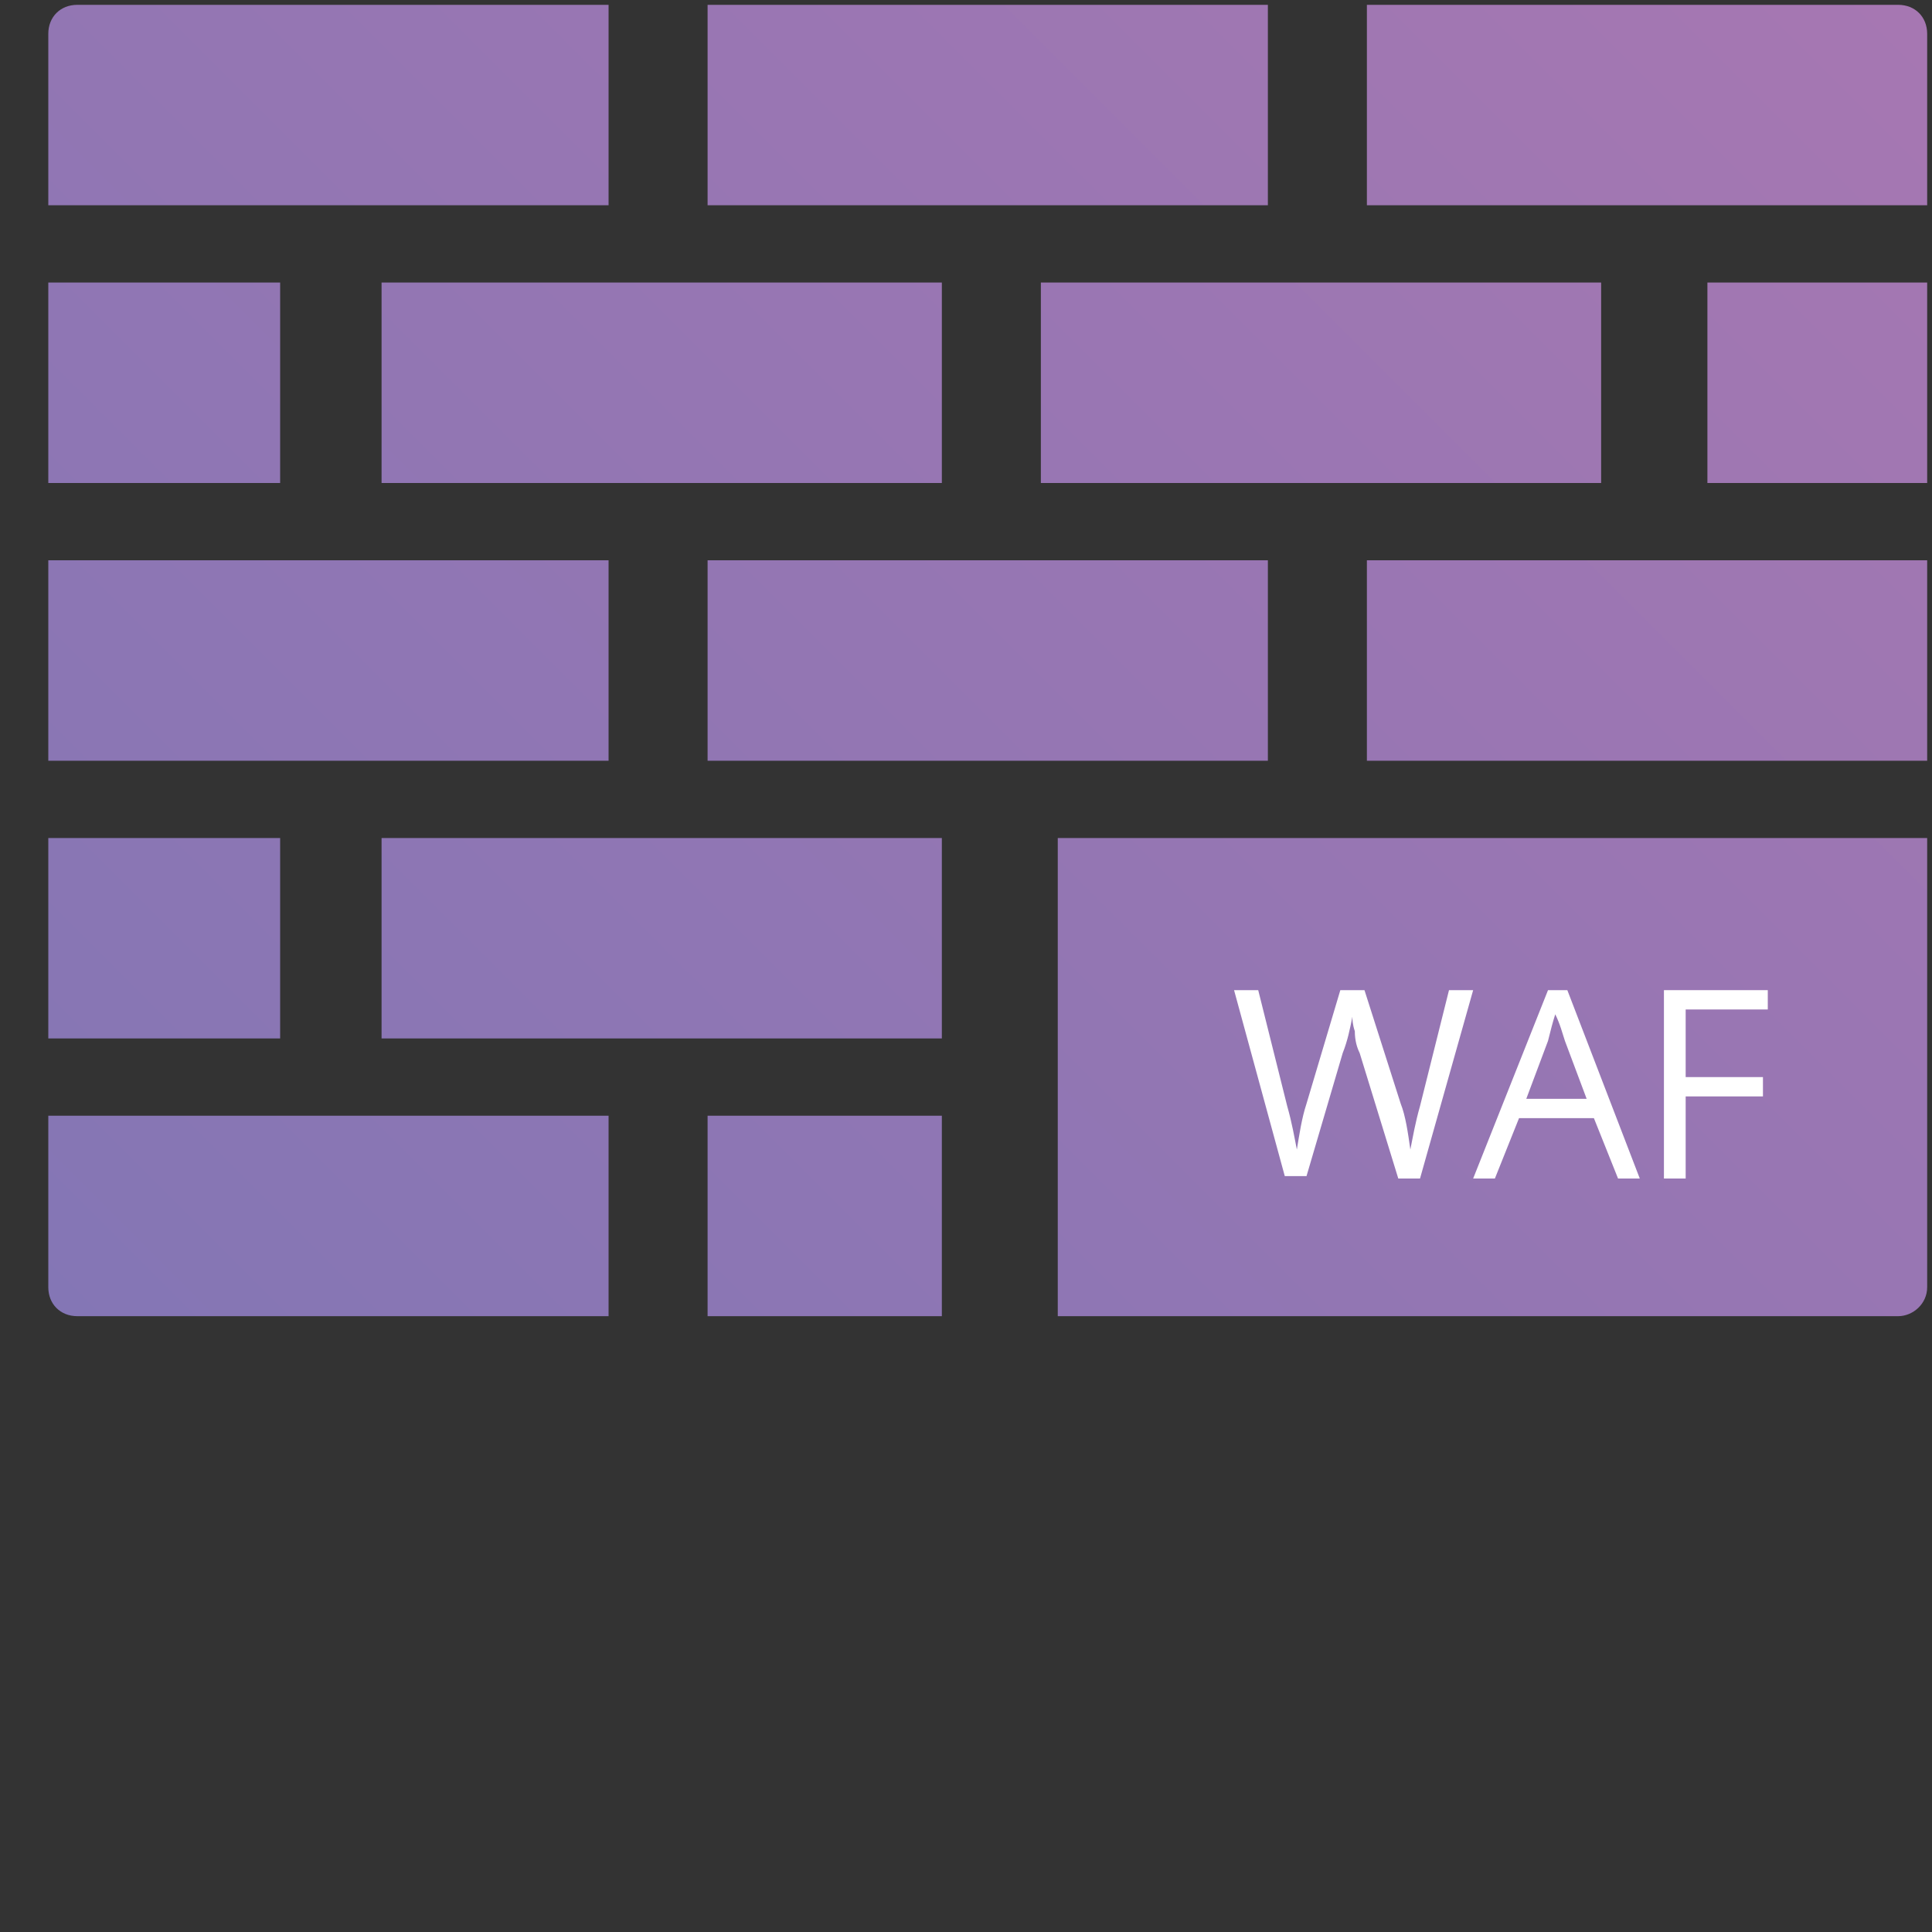 <?xml version="1.0" encoding="utf-8"?>
<!-- Generator: Adobe Illustrator 20.0.0, SVG Export Plug-In . SVG Version: 6.00 Build 0)  -->
<svg version="1.1" id="Layer_1" xmlns="http://www.w3.org/2000/svg" xmlns:xlink="http://www.w3.org/1999/xlink" x="0px" y="0px"
	 viewBox="0 0 80 80" style="enable-background:new 0 0 80 80;" xml:space="preserve">
<rect x="0" y="0" width="80" height="80" fill="#333333" stroke="none"/>
<style type="text/css">
	.st0{clip-path:url(#SVGID_2_);fill:url(#SVGID_3_);}
	.st1{clip-path:url(#SVGID_2_);fill:url(#SVGID_4_);}
	.st2{clip-path:url(#SVGID_2_);fill:url(#SVGID_5_);}
	.st3{clip-path:url(#SVGID_2_);fill:url(#SVGID_6_);}
	.st4{clip-path:url(#SVGID_2_);fill:url(#SVGID_7_);}
	.st5{clip-path:url(#SVGID_2_);fill:url(#SVGID_8_);}
	.st6{clip-path:url(#SVGID_2_);fill:url(#SVGID_9_);}
	.st7{clip-path:url(#SVGID_2_);fill:url(#SVGID_10_);}
	.st8{clip-path:url(#SVGID_2_);fill:url(#SVGID_11_);}
	.st9{clip-path:url(#SVGID_2_);fill:url(#SVGID_12_);}
	.st10{clip-path:url(#SVGID_2_);fill:url(#SVGID_13_);}
	.st11{clip-path:url(#SVGID_2_);fill:url(#SVGID_14_);}
	.st12{clip-path:url(#SVGID_2_);fill:url(#SVGID_15_);}
	.st13{clip-path:url(#SVGID_2_);fill:url(#SVGID_16_);}
	.st14{clip-path:url(#SVGID_2_);fill:url(#SVGID_17_);}
	.st15{fill:#FFFFFF;}
</style>
<g>
	<g>
		<defs>
			<path id="SVGID_1_" d="M78.6,54.5H3.2c-0.7,0-1.2-0.5-1.2-1.2V1.4c0-0.7,0.5-1.2,1.2-1.2h75.4c0.7,0,1.2,0.5,1.2,1.2v51.9
				C79.8,54,79.2,54.5,78.6,54.5z"/>
		</defs>
		<clipPath id="SVGID_2_">
			<use xlink:href="#SVGID_1_"  style="overflow:visible;"/>
		</clipPath>
		<linearGradient id="SVGID_3_" gradientUnits="userSpaceOnUse" x1="-25.638" y1="43.583" x2="84.617" y2="-66.672">
			<stop  offset="0" style="stop-color:#8076B5"/>
			<stop  offset="1" style="stop-color:#B977B0"/>
		</linearGradient>
		<rect x="2" y="0.2" class="st0" width="23.2" height="8.3"/>
		<linearGradient id="SVGID_4_" gradientUnits="userSpaceOnUse" x1="-11.812" y1="57.075" x2="98.443" y2="-53.18">
			<stop  offset="0" style="stop-color:#8076B5"/>
			<stop  offset="1" style="stop-color:#B977B0"/>
		</linearGradient>
		<rect x="29.3" y="0.2" class="st1" width="23.2" height="8.3"/>
		<linearGradient id="SVGID_5_" gradientUnits="userSpaceOnUse" x1="2.013" y1="70.566" x2="112.268" y2="-39.689">
			<stop  offset="0" style="stop-color:#8076B5"/>
			<stop  offset="1" style="stop-color:#B977B0"/>
		</linearGradient>
		<rect x="56.6" y="0.2" class="st2" width="23.2" height="8.3"/>
		<linearGradient id="SVGID_6_" gradientUnits="userSpaceOnUse" x1="-26.543" y1="42.451" x2="83.713" y2="-67.805">
			<stop  offset="0" style="stop-color:#8076B5"/>
			<stop  offset="1" style="stop-color:#B977B0"/>
		</linearGradient>
		<rect x="-11.6" y="11.7" class="st3" width="23.2" height="8.3"/>
		<linearGradient id="SVGID_7_" gradientUnits="userSpaceOnUse" x1="-12.717" y1="55.943" x2="97.538" y2="-54.313">
			<stop  offset="0" style="stop-color:#8076B5"/>
			<stop  offset="1" style="stop-color:#B977B0"/>
		</linearGradient>
		<rect x="15.8" y="11.7" class="st4" width="23.2" height="8.3"/>
		<linearGradient id="SVGID_8_" gradientUnits="userSpaceOnUse" x1="1.108" y1="69.434" x2="111.363" y2="-40.821">
			<stop  offset="0" style="stop-color:#8076B5"/>
			<stop  offset="1" style="stop-color:#B977B0"/>
		</linearGradient>
		<rect x="43.1" y="11.7" class="st5" width="23.2" height="8.3"/>
		<linearGradient id="SVGID_9_" gradientUnits="userSpaceOnUse" x1="15.089" y1="83.078" x2="125.344" y2="-27.177">
			<stop  offset="0" style="stop-color:#8076B5"/>
			<stop  offset="1" style="stop-color:#B977B0"/>
		</linearGradient>
		<rect x="70.7" y="11.7" class="st6" width="23.2" height="8.3"/>
		<linearGradient id="SVGID_10_" gradientUnits="userSpaceOnUse" x1="-13.749" y1="54.686" x2="96.506" y2="-55.569">
			<stop  offset="0" style="stop-color:#8076B5"/>
			<stop  offset="1" style="stop-color:#B977B0"/>
		</linearGradient>
		<rect x="2" y="23.2" class="st7" width="23.2" height="8.3"/>
		<linearGradient id="SVGID_11_" gradientUnits="userSpaceOnUse" x1="7.679664e-02" y1="68.178" x2="110.332" y2="-42.077">
			<stop  offset="0" style="stop-color:#8076B5"/>
			<stop  offset="1" style="stop-color:#B977B0"/>
		</linearGradient>
		<rect x="29.3" y="23.2" class="st8" width="23.2" height="8.3"/>
		<linearGradient id="SVGID_12_" gradientUnits="userSpaceOnUse" x1="13.902" y1="81.669" x2="124.156" y2="-28.585">
			<stop  offset="0" style="stop-color:#8076B5"/>
			<stop  offset="1" style="stop-color:#B977B0"/>
		</linearGradient>
		<rect x="56.6" y="23.2" class="st9" width="23.2" height="8.3"/>
		<linearGradient id="SVGID_13_" gradientUnits="userSpaceOnUse" x1="-1.86" y1="65.79" x2="108.395" y2="-44.465">
			<stop  offset="0" style="stop-color:#8076B5"/>
			<stop  offset="1" style="stop-color:#B977B0"/>
		</linearGradient>
		<rect x="2" y="46.2" class="st10" width="23.2" height="8.3"/>
		<linearGradient id="SVGID_14_" gradientUnits="userSpaceOnUse" x1="8.785" y1="75.719" x2="118.041" y2="-33.536">
			<stop  offset="0" style="stop-color:#8076B5"/>
			<stop  offset="1" style="stop-color:#B977B0"/>
		</linearGradient>
		<rect x="29.3" y="46.2" class="st11" width="9.7" height="8.3"/>
		<linearGradient id="SVGID_15_" gradientUnits="userSpaceOnUse" x1="-14.654" y1="53.554" x2="95.602" y2="-56.702">
			<stop  offset="0" style="stop-color:#8076B5"/>
			<stop  offset="1" style="stop-color:#B977B0"/>
		</linearGradient>
		<rect x="-11.6" y="34.7" class="st12" width="23.2" height="8.3"/>
		<linearGradient id="SVGID_16_" gradientUnits="userSpaceOnUse" x1="-0.828" y1="67.046" x2="109.427" y2="-43.209">
			<stop  offset="0" style="stop-color:#8076B5"/>
			<stop  offset="1" style="stop-color:#B977B0"/>
		</linearGradient>
		<rect x="15.8" y="34.7" class="st13" width="23.2" height="8.3"/>
		<linearGradient id="SVGID_17_" gradientUnits="userSpaceOnUse" x1="19.824" y1="86.724" x2="129.616" y2="-23.068">
			<stop  offset="0" style="stop-color:#8076B5"/>
			<stop  offset="1" style="stop-color:#B977B0"/>
		</linearGradient>
		<rect x="43.8" y="34.7" class="st14" width="36.2" height="19.8"/>
	</g>
	<g>
		<path class="st15" d="M58.8,48.8h-0.9l-1.6-5.2c-0.1-0.2-0.2-0.5-0.2-0.9C56,42.4,56,42.2,56,42.1c-0.1,0.5-0.2,1-0.4,1.5
			l-1.5,5.1h-0.9L51.1,41h1l1.2,4.8c0.2,0.7,0.3,1.3,0.4,1.8c0.1-0.6,0.2-1.3,0.4-1.9l1.4-4.7h1l1.5,4.7c0.2,0.5,0.3,1.2,0.4,1.9
			c0.1-0.5,0.2-1.1,0.4-1.8l1.2-4.8h1L58.8,48.8z"/>
		<path class="st15" d="M67,48.8l-1-2.5h-3.1l-1,2.5H61l3.1-7.8h0.8l3,7.8H67z M65.7,45.5l-0.9-2.4c-0.1-0.3-0.2-0.7-0.4-1.1
			c-0.1,0.3-0.2,0.7-0.3,1.1l-0.9,2.4H65.7z"/>
		<path class="st15" d="M69.8,48.8h-0.9V41h4.3v0.8h-3.4v2.8h3.2v0.8h-3.2V48.8z"/>
	</g>
</g>
</svg>
